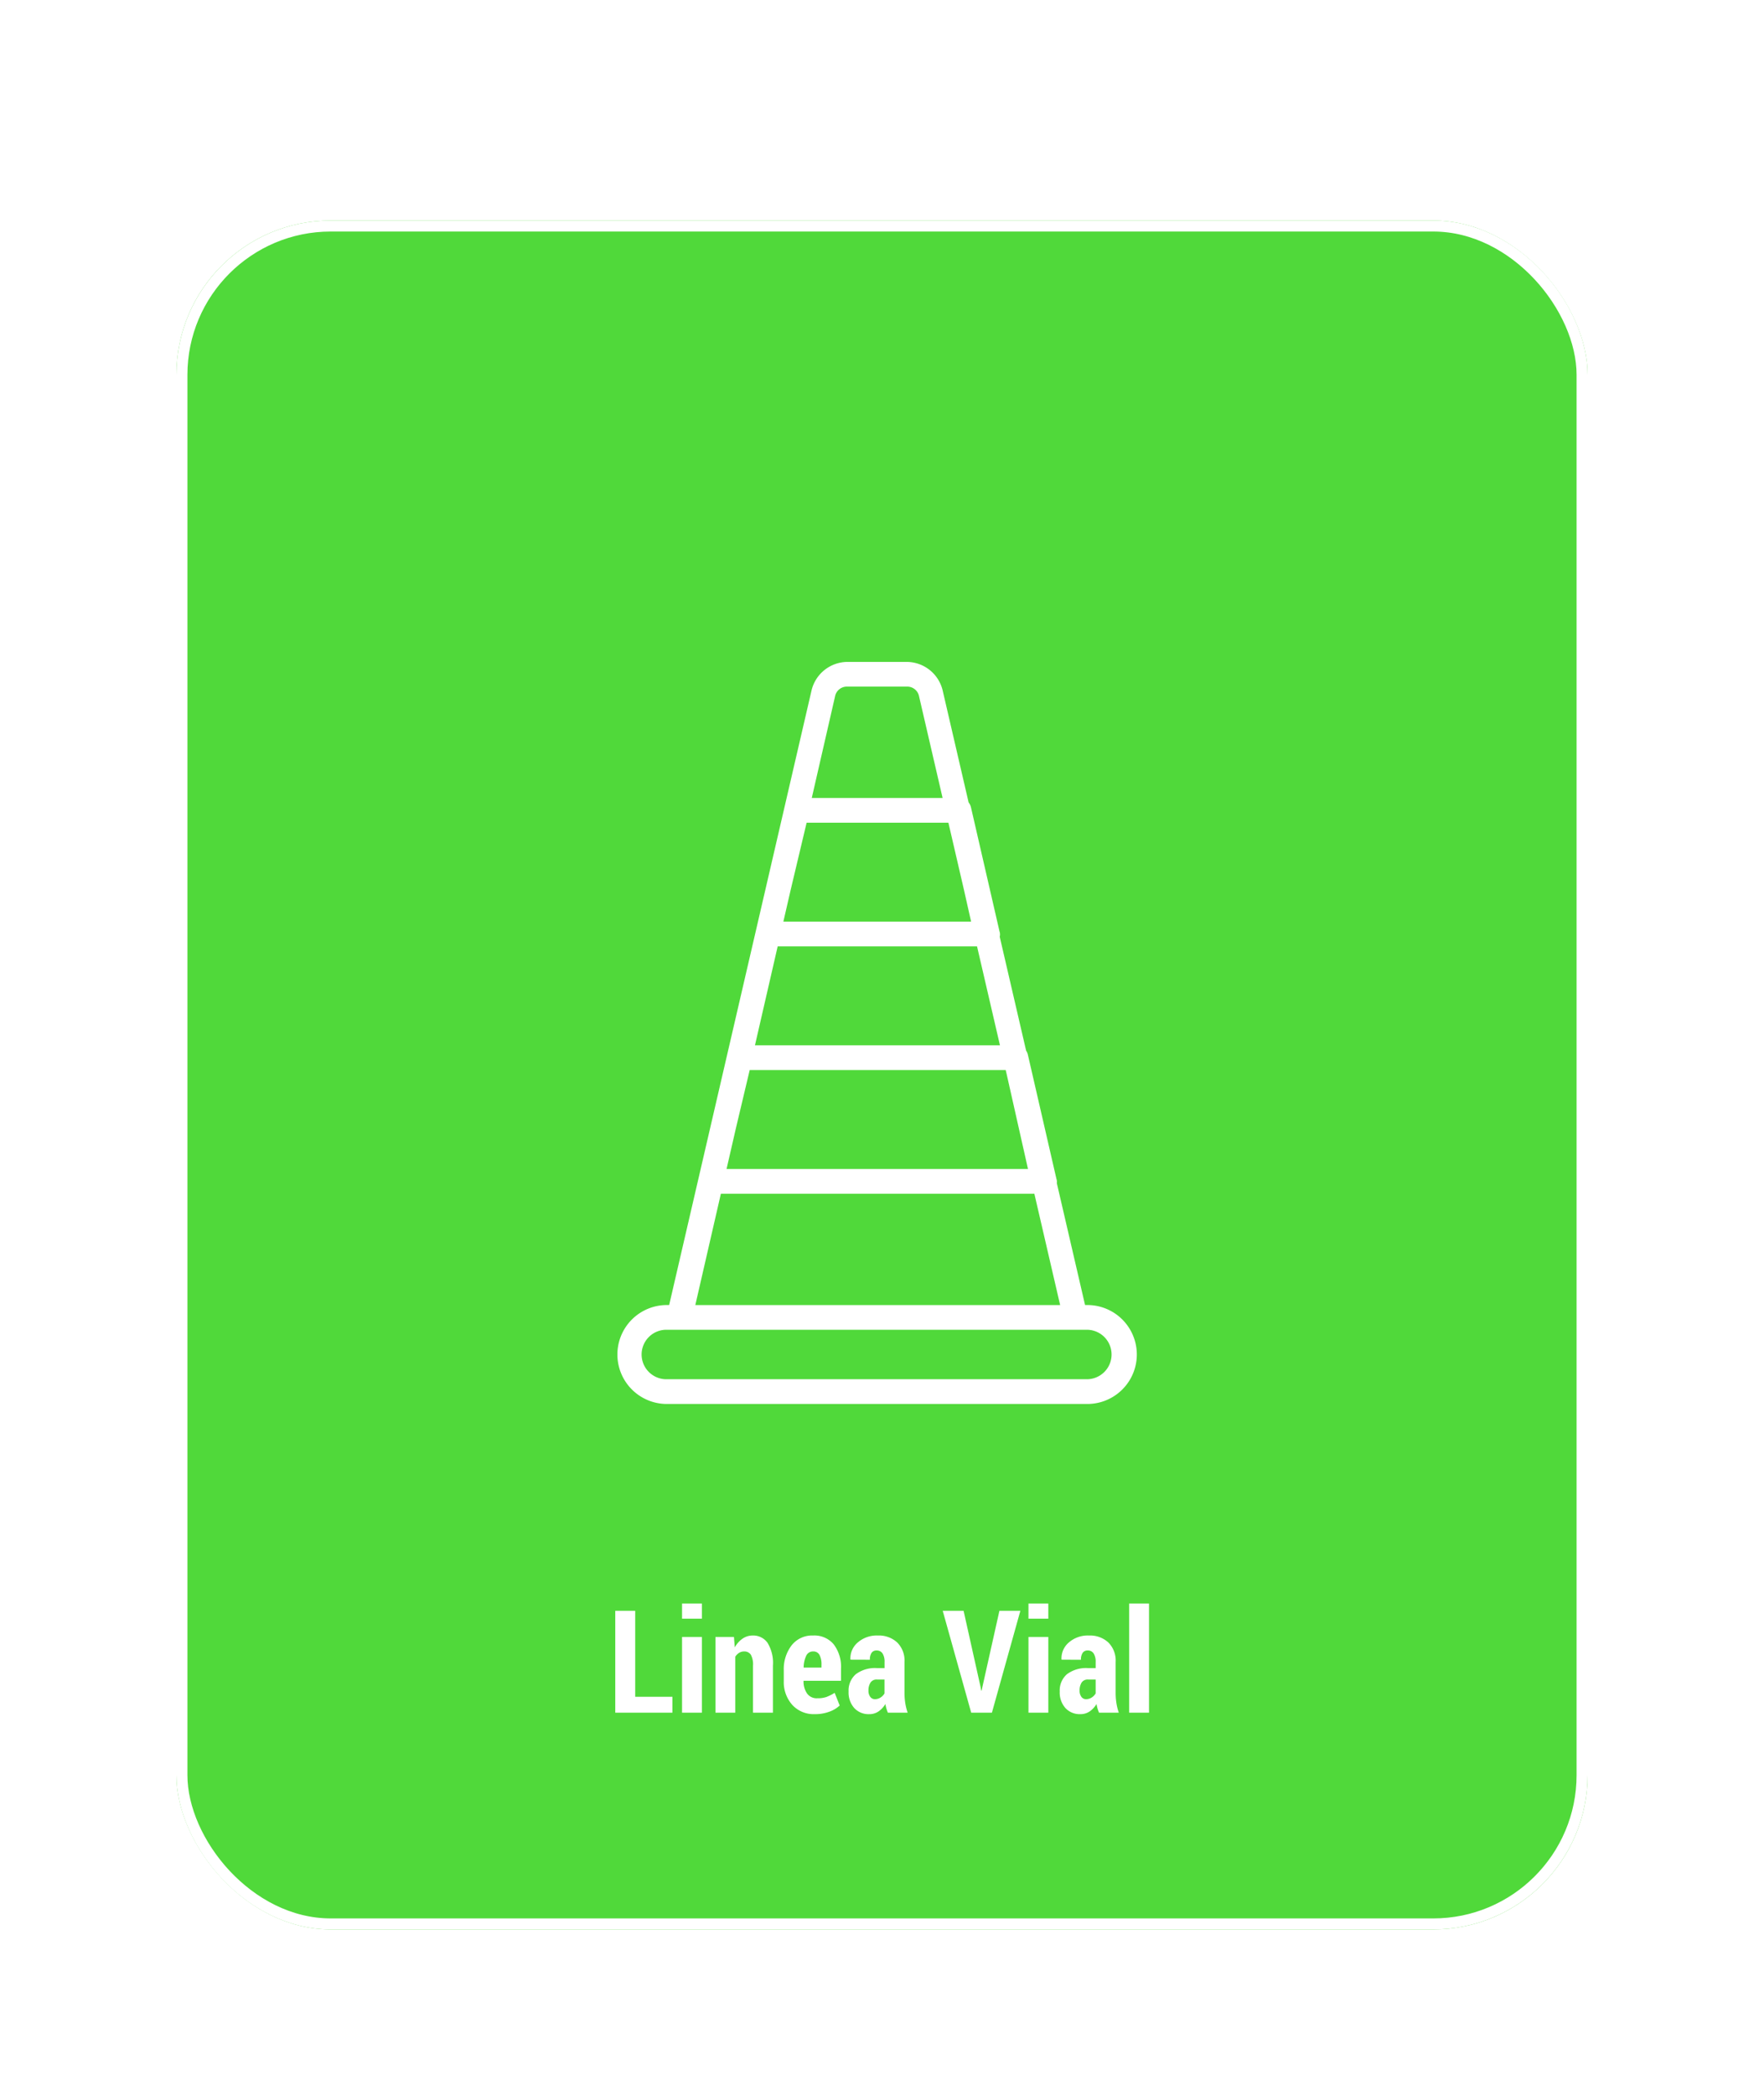 <svg xmlns="http://www.w3.org/2000/svg" xmlns:xlink="http://www.w3.org/1999/xlink" width="160" height="190" viewBox="0 0 160 190"><defs><filter id="a" x="-2" y="2" width="164" height="191" filterUnits="userSpaceOnUse"><feOffset dy="2" input="SourceAlpha"/><feGaussianBlur stdDeviation="6" result="b"/><feFlood flood-color="#44d62c" flood-opacity="0.651"/><feComposite operator="in" in2="b"/><feComposite in="SourceGraphic"/></filter><clipPath id="d"><rect width="160" height="190"/></clipPath></defs><g id="c" clip-path="url(#d)"><g transform="translate(-3738 -328.66)"><g transform="matrix(1, 0, 0, 1, 3738, 328.66)" filter="url(#a)"><g transform="translate(16 18)" fill="#44d62c" stroke="#fff" stroke-width="1" opacity="0.93"><rect width="128" height="155" rx="14" stroke="none"/><rect x="0.5" y="0.5" width="127" height="154" rx="13.5" fill="none"/></g></g><path d="M-22.385-1.441h3.377V0h-5.186V-9.242h1.809ZM-16.336,0h-1.8V-6.868h1.8Zm0-8.525h-1.8V-9.9h1.8Zm2.907,1.657.076.946a2.289,2.289,0,0,1,.7-.79A1.6,1.6,0,0,1-11.734-7a1.591,1.591,0,0,1,1.349.66,3.5,3.5,0,0,1,.492,2.076V0H-11.7V-4.264a1.842,1.842,0,0,0-.2-1,.7.7,0,0,0-.619-.289.822.822,0,0,0-.444.127,1.083,1.083,0,0,0-.343.349V0h-1.8V-6.868Zm7.338,7A2.623,2.623,0,0,1-8.147-.717a3.1,3.1,0,0,1-.762-2.146v-.965A3.545,3.545,0,0,1-8.2-6.106,2.365,2.365,0,0,1-6.243-7a2.276,2.276,0,0,1,1.866.806,3.366,3.366,0,0,1,.66,2.2v1.1h-3.4v.025A1.9,1.9,0,0,0-6.8-1.746a1.061,1.061,0,0,0,.93.438,2.482,2.482,0,0,0,.825-.114A4.341,4.341,0,0,0-4.294-1.8l.457,1.149a2.723,2.723,0,0,1-.949.565A3.694,3.694,0,0,1-6.091.133Zm-.152-5.687a.67.67,0,0,0-.635.4,2.564,2.564,0,0,0-.229,1.065h1.619v-.255a1.831,1.831,0,0,0-.178-.889A.612.612,0,0,0-6.243-5.554ZM.536,0A3.082,3.082,0,0,1,.4-.375,3.057,3.057,0,0,1,.308-.787a2.147,2.147,0,0,1-.619.67,1.46,1.46,0,0,1-.847.251A1.756,1.756,0,0,1-2.52-.425a2.124,2.124,0,0,1-.511-1.492A1.955,1.955,0,0,1-2.38-3.485,2.9,2.9,0,0,1-.448-4.043H.232V-4.6a1.381,1.381,0,0,0-.181-.771.61.61,0,0,0-.543-.27.523.523,0,0,0-.457.216A1.085,1.085,0,0,0-1.1-4.8l-1.746-.006-.019-.038A1.883,1.883,0,0,1-2.2-6.367,2.626,2.626,0,0,1-.371-7a2.451,2.451,0,0,1,1.742.625,2.317,2.317,0,0,1,.67,1.781v2.78a6.017,6.017,0,0,0,.07.946A5.153,5.153,0,0,0,2.326,0ZM-.638-1.225a.929.929,0,0,0,.5-.146,1.084,1.084,0,0,0,.365-.375V-3.009H-.448a.657.657,0,0,0-.6.286A1.312,1.312,0,0,0-1.228-2a.919.919,0,0,0,.159.559A.507.507,0,0,0-.638-1.225ZM8.934-2.361,9-2.006h.038l.07-.336,1.542-6.9h1.9L9.969,0H8.09L5.507-9.242H7.4ZM15.085,0h-1.8V-6.868h1.8Zm0-8.525h-1.8V-9.9h1.8ZM19.687,0a3.082,3.082,0,0,1-.136-.375,3.057,3.057,0,0,1-.092-.413,2.147,2.147,0,0,1-.619.67,1.46,1.46,0,0,1-.847.251,1.756,1.756,0,0,1-1.362-.559,2.124,2.124,0,0,1-.511-1.492,1.955,1.955,0,0,1,.651-1.568A2.9,2.9,0,0,1,18.7-4.043h.679V-4.6a1.381,1.381,0,0,0-.181-.771.61.61,0,0,0-.543-.27.523.523,0,0,0-.457.216,1.085,1.085,0,0,0-.152.628L16.3-4.805l-.019-.038a1.883,1.883,0,0,1,.663-1.523A2.626,2.626,0,0,1,18.78-7a2.451,2.451,0,0,1,1.742.625,2.317,2.317,0,0,1,.67,1.781v2.78a6.017,6.017,0,0,0,.07.946A5.153,5.153,0,0,0,21.477,0ZM18.513-1.225a.929.929,0,0,0,.5-.146,1.084,1.084,0,0,0,.365-.375V-3.009H18.7a.657.657,0,0,0-.6.286A1.312,1.312,0,0,0,17.923-2a.919.919,0,0,0,.159.559A.507.507,0,0,0,18.513-1.225ZM24.219,0h-1.8V-9.9h1.8Z" transform="translate(3818 484)" fill="#fff"/><g transform="translate(3794 388.695)"><path d="M118.426,57.331h-.208l-2.562-11.056a.838.838,0,0,0-.035-.386l-2.58-11.217a1.154,1.154,0,0,0-.17-.416l-2.393-10.328a.839.839,0,0,0-.017-.473l-2.58-11.217a1.133,1.133,0,0,0-.225-.491L105.3,1.58A3.367,3.367,0,0,0,102.049-1H96.664a3.367,3.367,0,0,0-3.253,2.58L80.495,57.331h-.208a4.487,4.487,0,1,0,0,8.974h38.139a4.487,4.487,0,0,0,0-8.974Zm-5.384-12.339H85.7l.87-3.788L87.8,36.018H111.02l.095.409ZM92.963,13.583h12.859l1.418,6.119.642,2.855H90.854l.656-2.855ZM90.338,24.8h18.082l2.079,8.974H88.277Zm5.2-22.659a1.092,1.092,0,0,1,1.122-.9h5.384a1.092,1.092,0,0,1,1.122.9l2.131,9.2H93.43ZM85.186,47.235h28.433l2.339,10.1H82.867Zm33.241,16.826H80.287a2.244,2.244,0,1,1,0-4.487h38.139a2.244,2.244,0,0,1,0,4.487Z" transform="translate(-75.8 1)" fill="#fff"/></g></g></g></svg>